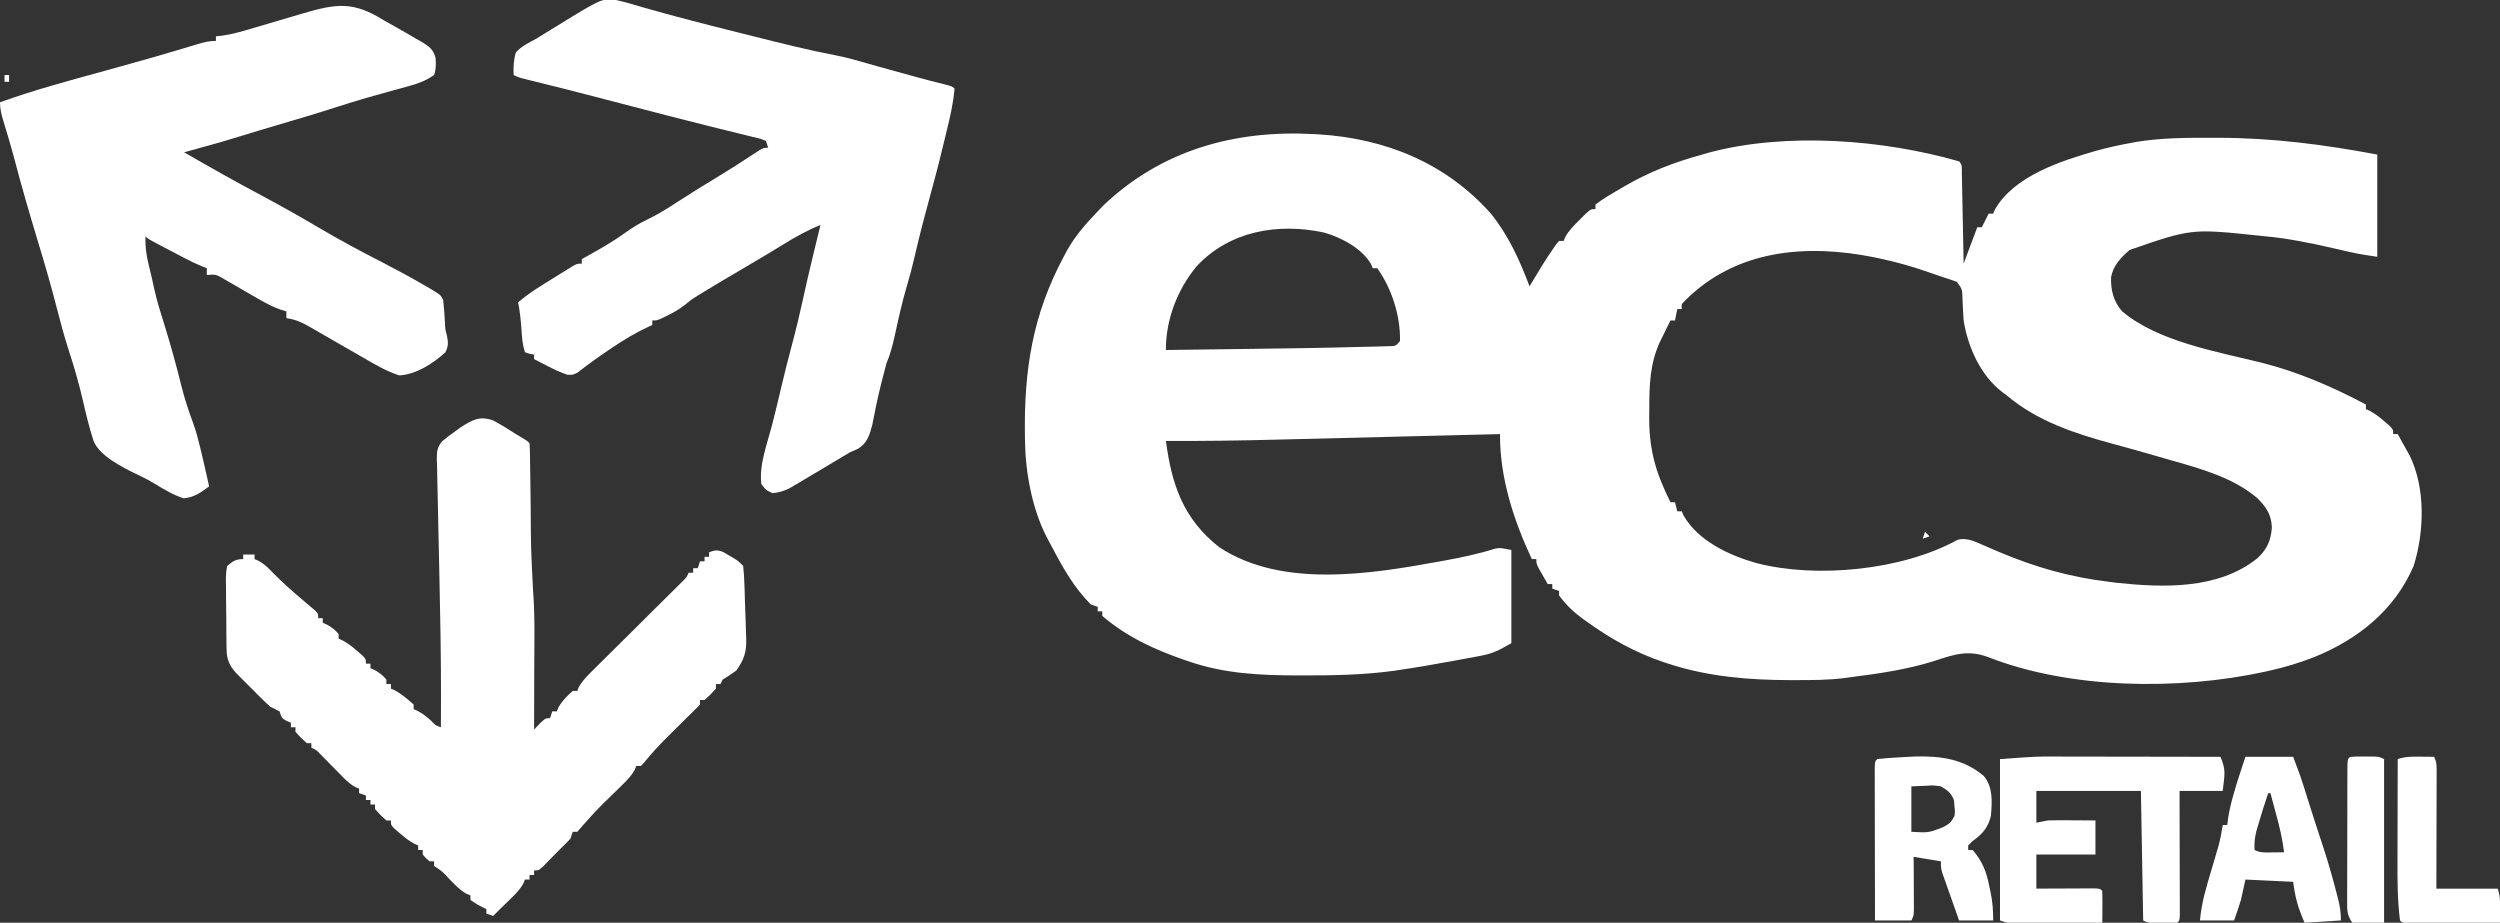 <?xml version="1.0" encoding="UTF-8"?>
<svg version="1.1" xmlns="http://www.w3.org/2000/svg" width="1100" height="406">
<rect width="100%" height="100%" fill="#333333" stroke="none"/>
<path d="M0 0 C0.675 0.036 1.35 0.072 2.045 0.108 C31.488 1.879 58.163 12.679 78 35 C85.706 44.544 90.706 55.584 95 67 C95.58 66.022 95.58 66.022 96.172 65.023 C99.006 60.267 101.854 55.557 105 51 C105.804 49.824 105.804 49.824 106.625 48.625 C107.079 48.089 107.532 47.553 108 47 C108.66 47 109.32 47 110 47 C110.34 46.172 110.34 46.172 110.688 45.328 C112.387 42.313 114.548 40.188 117 37.75 C117.887 36.858 118.774 35.966 119.688 35.047 C122 33 122 33 124 33 C124 32.34 124 31.68 124 31 C127.43 28.325 131.25 26.196 135 24 C135.621 23.634 136.243 23.268 136.883 22.891 C147.822 16.539 158.82 12.332 171 9 C172.642 8.524 172.642 8.524 174.316 8.039 C208.258 -0.9 250.636 2.402 284 12 C285.542 13.542 285.162 15.004 285.205 17.153 C285.225 18.033 285.245 18.914 285.266 19.822 C285.291 21.258 285.291 21.258 285.316 22.723 C285.337 23.698 285.358 24.673 285.379 25.678 C285.445 28.806 285.504 31.934 285.562 35.062 C285.606 37.178 285.649 39.293 285.693 41.408 C285.801 46.605 285.902 51.803 286 57 C287.98 51.72 289.96 46.44 292 41 C292.66 41 293.32 41 294 41 C294.309 40.381 294.619 39.763 294.938 39.125 C295.625 37.75 296.312 36.375 297 35 C297.66 35 298.32 35 299 35 C299.24 34.429 299.48 33.858 299.727 33.27 C308.037 18.458 328.939 11.771 344.29 7.339 C349.153 6.031 354.044 4.895 359 4 C360.416 3.735 360.416 3.735 361.86 3.465 C372.821 1.642 383.726 1.606 394.812 1.625 C395.819 1.625 396.825 1.624 397.862 1.624 C421.863 1.655 444.354 4.566 468 9 C468 23.85 468 38.7 468 54 C463.504 53.358 459.322 52.685 454.938 51.66 C453.818 51.403 452.699 51.145 451.546 50.88 C450.376 50.61 449.206 50.34 448 50.062 C438.349 47.882 428.863 45.919 419 45 C417.956 44.89 416.912 44.781 415.836 44.668 C386.215 41.575 386.215 41.575 359 51 C355.159 54.368 351.833 57.779 350.875 62.938 C350.698 68.589 351.903 73.61 355.68 77.914 C371.233 91.237 397.603 95.751 417 100.562 C433.156 104.622 448.326 111.196 463 119 C463 119.66 463 120.32 463 121 C463.572 121.258 464.145 121.516 464.734 121.781 C467.211 123.114 469.134 124.651 471.25 126.5 C472.31 127.413 472.31 127.413 473.391 128.344 C475 130 475 130 475 132 C475.66 132 476.32 132 477 132 C478.134 134.016 479.257 136.038 480.375 138.062 C481.001 139.188 481.628 140.313 482.273 141.473 C489.291 155.809 488.718 175.059 484 190 C475.669 209.505 459.424 222.376 440.129 230.173 C433.841 232.615 427.585 234.523 421 236 C419.718 236.294 419.718 236.294 418.409 236.594 C380.584 244.776 332.969 244.31 296.727 230.109 C288.005 226.83 281.678 228.96 273.125 231.812 C260.999 235.664 248.588 237.382 236 239 C235.261 239.105 234.523 239.209 233.761 239.317 C226.517 240.263 219.233 240.243 211.938 240.25 C211.236 240.251 210.535 240.252 209.812 240.253 C191.56 240.235 173.43 238.739 156 233 C155.019 232.677 155.019 232.677 154.018 232.348 C141.481 228.142 130.801 222.149 120.062 214.438 C119.435 213.991 118.808 213.544 118.162 213.083 C114.125 210.108 110.988 207.042 108 203 C108 202.34 108 201.68 108 201 C107.01 200.67 106.02 200.34 105 200 C105 199.34 105 198.68 105 198 C104.34 198 103.68 198 103 198 C102.162 196.545 101.329 195.086 100.5 193.625 C100.036 192.813 99.572 192.001 99.094 191.164 C98 189 98 189 98 187 C97.34 187 96.68 187 96 187 C87.972 169.839 81.893 151.166 82 132 C81.382 132.015 80.764 132.031 80.128 132.047 C64.982 132.426 49.835 132.801 34.689 133.173 C27.364 133.354 20.039 133.535 12.714 133.718 C6.317 133.879 -0.079 134.037 -6.476 134.193 C-9.852 134.275 -13.228 134.359 -16.604 134.444 C-32.74 134.852 -48.859 135.093 -65 135 C-62.449 154.279 -57.346 169.335 -41.562 181.75 C-14.005 199.935 24.898 193.597 55.312 188.062 C56.365 187.872 56.365 187.872 57.439 187.677 C64.963 186.299 72.36 184.782 79.657 182.451 C82 182 82 182 87 183 C87 196.53 87 210.06 87 224 C81.521 227.131 79.031 228.519 73.273 229.598 C72.004 229.84 70.735 230.083 69.428 230.333 C68.077 230.577 66.726 230.82 65.375 231.062 C63.979 231.321 62.583 231.581 61.187 231.841 C53.333 233.288 45.464 234.647 37.562 235.812 C36.816 235.924 36.069 236.036 35.3 236.151 C22.014 237.973 8.577 238.208 -4.812 238.188 C-5.552 238.187 -6.291 238.186 -7.052 238.186 C-23.592 238.149 -39.211 237.441 -55 232 C-55.651 231.778 -56.302 231.556 -56.973 231.327 C-70.074 226.809 -82.375 221.125 -93 212 C-93 211.34 -93 210.68 -93 210 C-93.66 210 -94.32 210 -95 210 C-95 209.34 -95 208.68 -95 208 C-95.99 207.67 -96.98 207.34 -98 207 C-105.307 199.707 -110.305 190.892 -115.047 181.822 C-115.846 180.294 -116.67 178.78 -117.5 177.27 C-123.893 164.704 -126.804 149.003 -127 135 C-127.014 134.151 -127.027 133.303 -127.042 132.429 C-127.446 103.77 -123.632 79.483 -110 54 C-109.495 53.049 -108.989 52.097 -108.469 51.117 C-104.81 44.633 -100.143 39.354 -95 34 C-94.175 33.134 -93.35 32.267 -92.5 31.375 C-66.976 7.127 -34.879 -1.899 0 0 Z M-51.516 58.203 C-59.971 68.438 -65.092 81.714 -65 95 C-56.408 94.89 -47.817 94.777 -39.226 94.661 C-35.232 94.606 -31.239 94.553 -27.246 94.503 C-11.289 94.3 4.669 94.078 20.622 93.644 C22.641 93.591 24.661 93.547 26.681 93.503 C28.483 93.449 28.483 93.449 30.322 93.394 C31.902 93.353 31.902 93.353 33.513 93.31 C36.172 93.237 36.172 93.237 38 91 C38.246 79.987 34.355 67.955 28 59 C27.34 59 26.68 59 26 59 C25.755 58.412 25.51 57.824 25.258 57.219 C21.337 50.303 12.06 45.43 4.582 43.316 C-15.701 38.972 -37.009 42.591 -51.516 58.203 Z M163.398 73.301 C161.788 74.891 161.788 74.891 162 77 C161.34 77 160.68 77 160 77 C159.67 78.65 159.34 80.3 159 82 C158.34 82 157.68 82 157 82 C155.86 84.285 154.739 86.577 153.625 88.875 C153.308 89.507 152.991 90.138 152.664 90.789 C147.918 100.677 147.659 110.547 147.688 121.375 C147.671 122.612 147.655 123.85 147.639 125.125 C147.633 135.643 149.383 144.969 153.625 154.625 C154.05 155.607 154.476 156.59 154.914 157.602 C155.583 159.08 156.274 160.549 157 162 C157.66 162 158.32 162 159 162 C159.33 163.32 159.66 164.64 160 166 C160.66 166 161.32 166 162 166 C162.227 166.557 162.454 167.114 162.688 167.688 C169.106 178.996 182.851 185.374 194.812 188.75 C221.222 195.622 258.911 191.929 283.176 178.602 C287.246 177.259 291.44 179.483 295.176 181.109 C296.653 181.743 296.653 181.743 298.159 182.39 C299.72 183.063 299.72 183.063 301.312 183.75 C317.5 190.575 332.547 194.897 350 197 C351.021 197.133 352.042 197.266 353.094 197.402 C373.97 199.643 398.034 200.416 415.27 186.621 C419.504 182.654 421.217 178.858 421.625 173.062 C421.354 167.312 419.084 163.923 415 160 C404.598 151.194 390.502 147.273 377.614 143.617 C375.376 142.982 373.141 142.335 370.907 141.686 C364.573 139.849 358.23 138.048 351.859 136.34 C335.126 131.832 318.4 126.353 305 115 C304.353 114.523 303.706 114.046 303.039 113.555 C293.414 106.199 287.881 93.753 286 82 C285.784 78.755 285.609 75.513 285.482 72.264 C285.372 68.184 285.372 68.184 283 65 C280.962 64.275 278.919 63.564 276.855 62.914 C274.804 62.258 272.767 61.56 270.738 60.836 C263.63 58.331 256.564 56.312 249.188 54.75 C248.042 54.506 248.042 54.506 246.874 54.256 C216.876 48.182 185.809 50.757 163.398 73.301 Z " fill="#FFFFFF" transform="translate(578,59)"/>
<path d="M0 0 C1.801 1.033 3.614 2.042 5.431 3.048 C8.313 4.655 11.154 6.329 14 8 C14.879 8.491 15.758 8.982 16.664 9.488 C19.875 11.503 21.669 12.737 22.652 16.488 C22.819 19.305 22.909 21.319 22 24 C18.514 26.447 15.142 27.712 11.055 28.832 C9.331 29.313 9.331 29.313 7.572 29.803 C6.352 30.136 5.132 30.469 3.875 30.812 C1.321 31.525 -1.232 32.24 -3.785 32.957 C-5.028 33.306 -6.271 33.655 -7.551 34.014 C-11.916 35.262 -16.243 36.605 -20.562 38 C-29.407 40.85 -38.31 43.49 -47.225 46.109 C-52.73 47.729 -58.226 49.372 -63.707 51.07 C-69.052 52.722 -74.416 54.275 -79.812 55.75 C-80.612 55.97 -81.412 56.191 -82.236 56.418 C-84.157 56.947 -86.078 57.474 -88 58 C-76.829 64.484 -65.587 70.8 -54.188 76.875 C-45.656 81.424 -37.255 86.134 -28.938 91.062 C-19.757 96.499 -10.41 101.497 -0.916 106.363 C5.482 109.655 11.791 113.052 18 116.688 C18.706 117.098 19.413 117.508 20.14 117.931 C24.873 120.746 24.873 120.746 26 123 C26.375 126.183 26.581 129.35 26.746 132.551 C26.899 135.907 26.899 135.907 27.66 138.73 C28.243 141.81 28.339 143.128 27 146 C21.58 150.913 14.096 155.783 6.688 156.176 C1.047 154.377 -3.837 151.471 -8.938 148.5 C-10.043 147.869 -11.148 147.239 -12.286 146.589 C-15.53 144.737 -18.766 142.871 -22 141 C-24.405 139.612 -26.81 138.225 -29.221 136.848 C-30.532 136.098 -31.838 135.342 -33.14 134.578 C-36.407 132.705 -39.254 131.486 -43 131 C-43 130.01 -43 129.02 -43 128 C-43.868 127.737 -44.736 127.474 -45.63 127.204 C-48.996 126.001 -51.829 124.537 -54.914 122.742 C-56.005 122.117 -57.095 121.492 -58.219 120.848 C-60.499 119.527 -62.777 118.204 -65.055 116.879 C-66.143 116.256 -67.231 115.634 -68.352 114.992 C-69.34 114.418 -70.328 113.845 -71.346 113.253 C-74.114 111.715 -74.114 111.715 -78 112 C-78 111.01 -78 110.02 -78 109 C-78.721 108.723 -79.442 108.446 -80.185 108.16 C-82.895 107.043 -85.451 105.794 -88.047 104.434 C-88.974 103.948 -89.901 103.463 -90.855 102.963 C-91.811 102.46 -92.766 101.956 -93.75 101.438 C-94.721 100.93 -95.691 100.423 -96.691 99.9 C-103.869 96.131 -103.869 96.131 -105 95 C-105.144 99.354 -104.667 103.088 -103.625 107.312 C-102.738 110.953 -101.875 114.588 -101.102 118.254 C-99.949 123.474 -98.356 128.53 -96.75 133.625 C-93.931 142.693 -91.401 151.801 -89.13 161.022 C-87.72 166.639 -85.955 171.997 -83.926 177.42 C-82.658 180.952 -81.752 184.475 -80.875 188.125 C-80.71 188.804 -80.546 189.482 -80.376 190.182 C-79.188 195.108 -78.062 200.045 -77 205 C-80.651 207.74 -83.623 209.894 -88.25 210.25 C-92.909 208.697 -96.776 206.386 -100.953 203.824 C-103.614 202.231 -106.256 200.872 -109.062 199.562 C-115.135 196.61 -125.018 191.675 -127.77 185.183 C-129.596 179.551 -131.024 173.901 -132.312 168.125 C-134.094 160.381 -136.223 152.853 -138.698 145.305 C-140.706 139.113 -142.394 132.869 -144 126.562 C-146.48 116.844 -149.266 107.255 -152.194 97.663 C-156.015 85.04 -159.699 72.377 -163.023 59.613 C-164.389 54.56 -165.892 49.548 -167.426 44.543 C-168.317 41.588 -169 39.106 -169 36 C-153.389 30.386 -137.39 26.146 -121.404 21.762 C-115.363 20.104 -109.334 18.413 -103.312 16.688 C-102.507 16.457 -101.702 16.227 -100.872 15.99 C-96.93 14.858 -92.995 13.704 -89.066 12.527 C-87.88 12.173 -87.88 12.173 -86.669 11.812 C-85.19 11.369 -83.712 10.922 -82.236 10.471 C-79.374 9.613 -77.007 9 -74 9 C-74 8.34 -74 7.68 -74 7 C-72.536 6.828 -72.536 6.828 -71.042 6.652 C-66.675 6.025 -62.541 4.828 -58.32 3.566 C-57.102 3.209 -57.102 3.209 -55.859 2.845 C-53.28 2.089 -50.702 1.326 -48.125 0.562 C-45.555 -0.197 -42.984 -0.955 -40.412 -1.709 C-38.819 -2.177 -37.226 -2.648 -35.634 -3.122 C-20.84 -7.472 -13.423 -8.433 0 0 Z " fill="#FFFFFF" transform="translate(169,9)"/>
<path d="M0 0 C3.447 1.838 6.721 3.881 10 6 C11.357 6.808 11.357 6.808 12.742 7.633 C15 9 15 9 16 10 C16.118 11.7 16.167 13.404 16.189 15.108 C16.215 16.747 16.215 16.747 16.24 18.419 C16.26 20.211 16.26 20.211 16.281 22.039 C16.3 23.267 16.318 24.495 16.337 25.761 C16.396 29.716 16.449 33.67 16.5 37.625 C16.596 56.124 16.596 56.124 17.527 74.59 C18.45 86.338 18.103 98.162 18.062 109.938 C18.057 112.471 18.053 115.004 18.049 117.537 C18.038 123.691 18.021 129.846 18 136 C18.784 135.175 19.567 134.35 20.375 133.5 C23 131 23 131 25 131 C25.33 130.01 25.66 129.02 26 128 C26.66 128 27.32 128 28 128 C28.227 127.443 28.454 126.886 28.688 126.312 C30.376 123.338 32.467 121.28 35 119 C35.66 119 36.32 119 37 119 C37.208 118.466 37.416 117.932 37.63 117.383 C39.548 114.047 42.202 111.553 44.926 108.879 C45.51 108.297 46.095 107.715 46.697 107.116 C48.564 105.26 50.438 103.411 52.312 101.562 C53.562 100.323 54.812 99.082 56.061 97.842 C58.366 95.553 60.674 93.266 62.986 90.983 C65.668 88.332 68.335 85.668 71 83 C72.171 81.839 73.343 80.679 74.516 79.52 C75.76 78.284 77.005 77.048 78.25 75.812 C78.887 75.184 79.524 74.556 80.18 73.908 C80.786 73.306 81.391 72.703 82.016 72.082 C82.565 71.538 83.115 70.994 83.681 70.433 C85.107 69.016 85.107 69.016 86 67 C86.66 67 87.32 67 88 67 C88 66.34 88 65.68 88 65 C88.66 65 89.32 65 90 65 C90.33 64.01 90.66 63.02 91 62 C91.66 62 92.32 62 93 62 C93 61.34 93 60.68 93 60 C93.66 60 94.32 60 95 60 C95 59.34 95 58.68 95 58 C97.594 57.023 98.674 56.868 101.289 57.926 C102.06 58.383 102.831 58.841 103.625 59.312 C104.401 59.762 105.177 60.212 105.977 60.676 C108 62 108 62 110 64 C110.295 66.855 110.471 69.618 110.555 72.48 C110.584 73.327 110.612 74.173 110.642 75.045 C110.699 76.839 110.751 78.634 110.798 80.429 C110.874 83.16 110.983 85.889 111.094 88.619 C111.145 90.365 111.195 92.11 111.242 93.855 C111.297 95.071 111.297 95.071 111.352 96.312 C111.455 102.057 110.344 105.295 107 110 C103.812 112.312 103.812 112.312 101 114 C100.67 114.66 100.34 115.32 100 116 C99.34 116 98.68 116 98 116 C98 116.66 98 117.32 98 118 C95.625 120.625 95.625 120.625 93 123 C92.34 123 91.68 123 91 123 C91 123.66 91 124.32 91 125 C89.373 126.73 87.718 128.364 86 130 C84.811 131.172 83.625 132.347 82.441 133.523 C81.808 134.153 81.174 134.782 80.521 135.43 C79.875 136.072 79.229 136.714 78.562 137.375 C77.92 138.009 77.277 138.643 76.615 139.297 C72.936 142.957 69.488 146.685 66.242 150.737 C65.832 151.154 65.422 151.571 65 152 C64.34 152 63.68 152 63 152 C62.751 152.576 62.502 153.152 62.245 153.745 C60.82 156.326 59.187 158.023 57.078 160.082 C55.91 161.233 55.91 161.233 54.719 162.408 C53.497 163.598 53.497 163.598 52.25 164.812 C45.664 171.224 45.664 171.224 39.547 178.074 C38.706 179.04 37.866 180.005 37 181 C36.34 181 35.68 181 35 181 C34.67 181.99 34.34 182.98 34 184 C32.913 185.155 31.816 186.301 30.668 187.395 C29.333 188.679 28.03 189.997 26.738 191.324 C25.538 192.556 25.538 192.556 24.312 193.812 C23.546 194.603 22.779 195.393 21.988 196.207 C20 198 20 198 18 198 C18 198.66 18 199.32 18 200 C17.34 200 16.68 200 16 200 C16 200.66 16 201.32 16 202 C15.34 202 14.68 202 14 202 C13.762 202.566 13.523 203.132 13.277 203.715 C11.728 206.487 9.84 208.353 7.562 210.562 C6.78 211.327 5.998 212.091 5.191 212.879 C4.468 213.579 3.745 214.279 3 215 C1.998 215.998 0.997 216.997 0 218 C-0.99 217.67 -1.98 217.34 -3 217 C-3 216.34 -3 215.68 -3 215 C-3.897 214.567 -3.897 214.567 -4.812 214.125 C-7 213 -7 213 -10 211 C-10 210.34 -10 209.68 -10 209 C-10.554 208.774 -11.109 208.549 -11.68 208.316 C-14.685 206.611 -16.73 204.422 -19.125 201.938 C-22.241 198.535 -22.241 198.535 -26 196 C-26 195.34 -26 194.68 -26 194 C-26.66 194 -27.32 194 -28 194 C-29.625 192.625 -29.625 192.625 -31 191 C-31 190.34 -31 189.68 -31 189 C-31.66 189 -32.32 189 -33 189 C-33 188.34 -33 187.68 -33 187 C-33.572 186.742 -34.145 186.484 -34.734 186.219 C-37.211 184.886 -39.134 183.349 -41.25 181.5 C-41.956 180.892 -42.663 180.283 -43.391 179.656 C-45 178 -45 178 -45 176 C-45.66 176 -46.32 176 -47 176 C-49.625 173.625 -49.625 173.625 -52 171 C-52 170.34 -52 169.68 -52 169 C-52.66 169 -53.32 169 -54 169 C-54 168.34 -54 167.68 -54 167 C-54.66 167 -55.32 167 -56 167 C-56 166.34 -56 165.68 -56 165 C-56.99 164.67 -57.98 164.34 -59 164 C-59 163.34 -59 162.68 -59 162 C-59.557 161.773 -60.114 161.546 -60.688 161.312 C-63.653 159.629 -65.618 157.441 -68 155 C-69.728 153.249 -71.457 151.499 -73.188 149.75 C-74.477 148.443 -74.477 148.443 -75.793 147.109 C-77.814 144.97 -77.814 144.97 -80 144 C-80 143.34 -80 142.68 -80 142 C-80.66 142 -81.32 142 -82 142 C-84.625 139.625 -84.625 139.625 -87 137 C-87 136.34 -87 135.68 -87 135 C-87.66 135 -88.32 135 -89 135 C-89 134.34 -89 133.68 -89 133 C-89.639 132.732 -90.279 132.464 -90.938 132.188 C-93 131 -93 131 -94 128 C-95.319 127.306 -96.655 126.644 -98 126 C-99.39 124.791 -100.734 123.527 -102.039 122.227 C-102.784 121.484 -103.529 120.742 -104.297 119.977 C-105.449 118.813 -105.449 118.813 -106.625 117.625 C-107.401 116.857 -108.177 116.088 -108.977 115.297 C-109.719 114.552 -110.462 113.807 -111.227 113.039 C-112.241 112.021 -112.241 112.021 -113.276 110.983 C-116.07 107.77 -117.243 105.087 -117.306 100.83 C-117.322 100.019 -117.338 99.208 -117.355 98.373 C-117.36 97.506 -117.366 96.639 -117.371 95.746 C-117.38 94.849 -117.389 93.952 -117.398 93.027 C-117.413 91.133 -117.422 89.24 -117.426 87.346 C-117.437 84.444 -117.487 81.544 -117.537 78.643 C-117.547 76.802 -117.554 74.962 -117.559 73.121 C-117.578 72.252 -117.598 71.384 -117.618 70.488 C-117.601 68.215 -117.545 66.207 -117 64 C-114.563 61.906 -113.219 61 -110 61 C-110 60.34 -110 59.68 -110 59 C-108.35 59 -106.7 59 -105 59 C-105 59.66 -105 60.32 -105 61 C-104.417 61.254 -103.835 61.508 -103.234 61.77 C-100.758 63.133 -99.195 64.642 -97.25 66.688 C-92.652 71.404 -87.753 75.68 -82.719 79.922 C-81.987 80.546 -81.254 81.17 -80.5 81.812 C-79.83 82.376 -79.159 82.939 -78.469 83.52 C-77 85 -77 85 -77 87 C-76.34 87 -75.68 87 -75 87 C-75 87.66 -75 88.32 -75 89 C-74.402 89.268 -73.804 89.536 -73.188 89.812 C-71.002 90.999 -69.587 92.096 -68 94 C-68 94.66 -68 95.32 -68 96 C-67.428 96.258 -66.855 96.516 -66.266 96.781 C-63.789 98.114 -61.866 99.651 -59.75 101.5 C-59.044 102.108 -58.337 102.717 -57.609 103.344 C-56 105 -56 105 -56 107 C-55.34 107 -54.68 107 -54 107 C-54 107.66 -54 108.32 -54 109 C-53.402 109.268 -52.804 109.536 -52.188 109.812 C-50.002 110.999 -48.587 112.096 -47 114 C-47 114.66 -47 115.32 -47 116 C-46.34 116 -45.68 116 -45 116 C-45 116.66 -45 117.32 -45 118 C-44.464 118.227 -43.928 118.454 -43.375 118.688 C-40.175 120.456 -37.71 122.537 -35 125 C-35 125.66 -35 126.32 -35 127 C-34.416 127.266 -33.832 127.531 -33.23 127.805 C-30.943 129.031 -29.239 130.395 -27.312 132.125 C-25.418 134.143 -25.418 134.143 -23 135 C-22.885 117.346 -23.006 99.71 -23.4 82.06 C-23.531 76.043 -23.642 70.026 -23.754 64.009 C-23.852 58.845 -23.964 53.682 -24.101 48.519 C-24.235 43.424 -24.335 38.329 -24.412 33.233 C-24.447 31.314 -24.494 29.396 -24.555 27.479 C-24.637 24.822 -24.675 22.168 -24.703 19.511 C-24.737 18.733 -24.772 17.956 -24.807 17.155 C-24.802 13.82 -24.687 11.812 -22.486 9.209 C-20.72 7.675 -18.932 6.317 -17 5 C-16.134 4.362 -15.268 3.724 -14.375 3.066 C-9.248 -0.18 -6.056 -2.163 0 0 Z " fill="#FFFFFF" transform="translate(217,185)"/>
<path d="M0 0 C3.893 0.841 7.684 1.989 11.5 3.125 C25.626 7.174 39.849 10.806 54.104 14.37 C56.599 14.993 59.093 15.619 61.586 16.245 C73.377 19.208 85.137 22.153 97.082 24.424 C100.972 25.192 104.76 26.196 108.562 27.312 C110.071 27.743 111.581 28.172 113.09 28.602 C113.875 28.826 114.66 29.051 115.468 29.282 C120.178 30.617 124.902 31.9 129.625 33.188 C130.537 33.437 131.449 33.687 132.389 33.945 C136.444 35.052 140.499 36.129 144.586 37.113 C148 38 148 38 149 39 C148.471 45.322 147.076 51.35 145.562 57.5 C145.345 58.398 145.128 59.297 144.904 60.223 C144.276 62.817 143.639 65.409 143 68 C142.687 69.28 142.374 70.56 142.051 71.879 C140.942 76.298 139.736 80.69 138.538 85.085 C135.985 94.459 133.5 103.828 131.346 113.302 C130.387 117.478 129.282 121.58 128.062 125.688 C125.946 132.865 124.332 140.138 122.75 147.45 C121.789 151.827 120.741 155.861 119 160 C118.317 162.476 117.67 164.943 117.062 167.438 C116.889 168.135 116.716 168.832 116.537 169.55 C115.124 175.307 113.922 181.091 112.809 186.914 C111.637 191.387 110.532 195.103 106.438 197.5 C105.303 197.995 104.169 198.49 103 199 C101.593 199.814 100.198 200.65 98.812 201.5 C93.622 204.635 88.415 207.739 83.188 210.812 C82.363 211.305 81.538 211.797 80.689 212.305 C79.898 212.767 79.108 213.23 78.293 213.707 C77.234 214.333 77.234 214.333 76.153 214.972 C73.735 216.126 71.661 216.693 69 217 C66.125 215.75 66.125 215.75 64 213 C62.907 204.707 66.53 195.363 68.609 187.387 C69.99 182.089 71.253 176.768 72.5 171.438 C74.085 164.699 75.769 157.998 77.562 151.312 C79.346 144.65 80.943 137.971 82.402 131.23 C84.748 120.444 87.398 109.727 90 99 C84.163 101.308 78.97 104.286 73.625 107.562 C71.845 108.643 70.066 109.722 68.285 110.801 C67.398 111.339 66.512 111.877 65.598 112.432 C61.774 114.74 57.919 116.996 54.062 119.25 C48.937 122.257 43.824 125.282 38.75 128.375 C37.257 129.284 37.257 129.284 35.734 130.211 C32.968 131.955 32.968 131.955 30.465 134.055 C28.002 135.998 25.624 137.372 22.812 138.75 C21.953 139.178 21.093 139.606 20.207 140.047 C18 141 18 141 16 141 C16 141.66 16 142.32 16 143 C15.452 143.245 14.904 143.49 14.34 143.742 C8.756 146.375 3.617 149.443 -1.5 152.875 C-2.143 153.306 -2.785 153.737 -3.447 154.18 C-8.026 157.281 -12.484 160.524 -16.852 163.918 C-19 165 -19 165 -21.379 164.867 C-24.53 163.825 -27.364 162.461 -30.312 160.938 C-31.381 160.39 -32.45 159.842 -33.551 159.277 C-34.359 158.856 -35.167 158.434 -36 158 C-36 157.34 -36 156.68 -36 156 C-36.639 155.897 -37.279 155.794 -37.938 155.688 C-38.958 155.347 -38.958 155.347 -40 155 C-41.073 151.782 -41.282 149.069 -41.5 145.688 C-41.779 141.395 -42.231 137.234 -43 133 C-38.154 128.826 -32.74 125.598 -27.312 122.25 C-25.869 121.347 -25.869 121.347 -24.396 120.426 C-23.478 119.857 -22.56 119.289 -21.613 118.703 C-20.776 118.184 -19.938 117.665 -19.075 117.13 C-17 116 -17 116 -15 116 C-15 115.34 -15 114.68 -15 114 C-14.105 113.504 -13.211 113.007 -12.289 112.496 C-6.607 109.313 -1.03 106.142 4.25 102.312 C7.327 100.09 10.323 98.255 13.75 96.625 C18.506 94.35 22.864 91.601 27.265 88.719 C32.865 85.058 38.569 81.579 44.291 78.112 C49.854 74.729 55.341 71.246 60.762 67.641 C64.786 65 64.786 65 67 65 C66.67 64.01 66.34 63.02 66 62 C63.416 60.952 63.416 60.952 60.145 60.23 C59.202 59.994 59.202 59.994 58.24 59.753 C56.845 59.406 55.449 59.064 54.052 58.727 C50.961 57.982 47.878 57.21 44.793 56.439 C43.074 56.01 41.355 55.583 39.635 55.157 C28.605 52.422 17.613 49.541 6.616 46.676 C0.923 45.193 -4.771 43.712 -10.465 42.234 C-11.53 41.958 -12.596 41.681 -13.694 41.396 C-21.463 39.384 -29.244 37.424 -37.04 35.522 C-42.786 34.107 -42.786 34.107 -45 33 C-45.173 29.49 -45.003 26.382 -44 23 C-41.433 20.265 -38.287 18.754 -35 17 C-32.869 15.698 -30.744 14.385 -28.625 13.062 C-26.978 12.055 -26.978 12.055 -25.297 11.027 C-6.254 -0.683 -6.254 -0.683 0 0 Z " fill="#FFFFFF" transform="translate(271,0)"/>
<path d="M0 0 C1.217 -0 1.217 -0 2.459 -0 C5.078 0 7.696 0.008 10.315 0.016 C12.156 0.018 13.997 0.019 15.838 0.02 C20.635 0.024 25.431 0.034 30.228 0.045 C35.143 0.055 40.057 0.06 44.971 0.065 C54.578 0.075 64.185 0.092 73.792 0.114 C76.344 5.97 75.589 7.936 74.792 15.114 C68.522 15.114 62.252 15.114 55.792 15.114 C55.797 16.835 55.802 18.556 55.807 20.33 C55.823 26.006 55.835 31.682 55.843 37.357 C55.849 40.8 55.856 44.242 55.867 47.685 C55.88 51.639 55.885 55.593 55.889 59.547 C55.894 60.789 55.899 62.03 55.905 63.31 C55.905 64.451 55.905 65.592 55.905 66.768 C55.907 67.778 55.909 68.788 55.912 69.829 C55.792 72.114 55.792 72.114 54.792 73.114 C52.648 73.213 50.5 73.243 48.354 73.239 C47.18 73.241 46.005 73.244 44.795 73.246 C41.792 73.114 41.792 73.114 39.792 72.114 C39.462 53.304 39.132 34.494 38.792 15.114 C23.612 15.114 8.432 15.114 -7.208 15.114 C-7.208 19.734 -7.208 24.354 -7.208 29.114 C-5.558 28.784 -3.908 28.454 -2.208 28.114 C-0.516 28.037 1.179 28.005 2.874 28.016 C3.805 28.019 4.736 28.022 5.696 28.026 C6.656 28.034 7.615 28.042 8.604 28.051 C9.583 28.056 10.562 28.06 11.571 28.065 C13.978 28.076 16.385 28.094 18.792 28.114 C18.792 33.064 18.792 38.014 18.792 43.114 C10.212 43.114 1.632 43.114 -7.208 43.114 C-7.208 48.064 -7.208 53.014 -7.208 58.114 C-4.194 58.096 -4.194 58.096 -1.119 58.078 C0.821 58.071 2.76 58.065 4.699 58.059 C6.051 58.054 7.402 58.047 8.753 58.038 C10.692 58.026 12.63 58.021 14.569 58.016 C16.321 58.008 16.321 58.008 18.108 58 C20.792 58.114 20.792 58.114 21.792 59.114 C21.864 61.467 21.875 63.822 21.854 66.176 C21.845 67.466 21.836 68.757 21.827 70.086 C21.815 71.085 21.803 72.084 21.792 73.114 C15.865 73.138 9.939 73.156 4.012 73.168 C1.995 73.173 -0.021 73.18 -2.038 73.189 C-4.935 73.201 -7.831 73.207 -10.728 73.211 C-11.631 73.216 -12.534 73.222 -13.465 73.227 C-14.726 73.227 -14.726 73.227 -16.012 73.227 C-16.752 73.229 -17.491 73.231 -18.253 73.234 C-20.208 73.114 -20.208 73.114 -23.208 72.114 C-23.208 48.684 -23.208 25.254 -23.208 1.114 C-7.125 -0.035 -7.125 -0.035 0 0 Z " fill="#FFFFFF" transform="translate(903.208,332.886)"/>
<path d="M0 0 C11.47 -0.304 21.574 1.056 30.438 8.57 C34.546 13.524 34.096 19.93 33.562 26.133 C32.334 31.239 29.86 34.158 25.562 37.133 C24.902 37.793 24.242 38.453 23.562 39.133 C23.562 39.793 23.562 40.453 23.562 41.133 C24.223 41.133 24.883 41.133 25.562 41.133 C29.891 46.252 31.619 50.678 32.875 57.195 C33.043 57.972 33.211 58.749 33.385 59.549 C34.301 63.967 34.562 67.497 34.562 72.133 C29.613 72.133 24.663 72.133 19.562 72.133 C18.224 68.364 16.891 64.593 15.562 60.82 C15.181 59.748 14.799 58.677 14.406 57.572 C13.865 56.03 13.865 56.03 13.312 54.457 C12.81 53.035 12.81 53.035 12.297 51.585 C11.562 49.133 11.562 49.133 11.562 46.133 C7.603 45.473 3.643 44.813 -0.438 44.133 C-0.426 45.986 -0.414 47.84 -0.402 49.75 C-0.393 52.169 -0.384 54.589 -0.375 57.008 C-0.367 58.231 -0.358 59.454 -0.35 60.715 C-0.345 62.465 -0.345 62.465 -0.34 64.25 C-0.332 65.868 -0.332 65.868 -0.324 67.519 C-0.438 70.133 -0.438 70.133 -1.438 72.133 C-6.718 72.133 -11.998 72.133 -17.438 72.133 C-17.46 63.023 -17.478 53.914 -17.489 44.804 C-17.495 40.574 -17.502 36.345 -17.513 32.115 C-17.524 28.037 -17.53 23.959 -17.532 19.88 C-17.534 18.321 -17.538 16.762 -17.543 15.202 C-17.55 13.026 -17.551 10.849 -17.551 8.672 C-17.553 7.431 -17.555 6.189 -17.558 4.911 C-17.438 2.133 -17.438 2.133 -16.438 1.133 C-10.977 0.525 -5.484 0.299 0 0 Z M-1.438 13.133 C-1.438 19.733 -1.438 26.333 -1.438 33.133 C6.028 33.545 6.028 33.545 12 31.32 C12.638 30.984 13.276 30.647 13.934 30.301 C15.866 29.061 15.866 29.061 17.562 26.133 C17.775 23.978 17.775 23.978 17.5 21.695 C17.447 20.933 17.394 20.172 17.34 19.387 C16.189 16.051 14.555 14.939 11.562 13.133 C8.213 12.652 8.213 12.652 4.75 12.883 C1.687 13.007 1.687 13.007 -1.438 13.133 Z " fill="#FFFFFF" transform="translate(842.438,332.867)"/>
<path d="M0 0 C6.93 0 13.86 0 21 0 C24.373 8.995 24.373 8.995 25.719 13.277 C26.158 14.667 26.158 14.667 26.605 16.084 C27.048 17.496 27.048 17.496 27.5 18.938 C29.401 24.977 31.321 31.006 33.334 37.01 C35.933 44.782 38.23 52.622 40.25 60.562 C40.425 61.241 40.6 61.92 40.781 62.619 C41.596 65.893 42 68.596 42 72 C34.08 72.495 34.08 72.495 26 73 C23.185 66.462 21.914 62.308 21 55 C14.07 54.67 7.14 54.34 0 54 C-0.66 56.97 -1.32 59.94 -2 63 C-2.909 66.041 -3.953 69.001 -5 72 C-9.95 72 -14.9 72 -20 72 C-19.385 64.328 -17.185 57.231 -15 49.875 C-14.268 47.394 -13.538 44.912 -12.812 42.43 C-12.489 41.339 -12.165 40.248 -11.832 39.125 C-11.025 36.093 -10.462 33.102 -10 30 C-9.34 30 -8.68 30 -8 30 C-7.874 28.987 -7.747 27.974 -7.617 26.93 C-7.032 23.201 -6.184 19.744 -5.125 16.125 C-4.798 14.993 -4.47 13.861 -4.133 12.695 C-2.828 8.44 -1.407 4.222 0 0 Z M10 16 C8.533 20.329 7.164 24.677 5.875 29.062 C5.522 30.25 5.169 31.437 4.805 32.66 C4.093 35.613 3.829 37.988 4 41 C6.645 42.322 8.678 42.097 11.625 42.062 C12.628 42.053 13.631 42.044 14.664 42.035 C15.435 42.024 16.206 42.012 17 42 C16.315 36.194 14.968 30.699 13.438 25.062 C13.087 23.751 13.087 23.751 12.729 22.412 C12.156 20.274 11.58 18.136 11 16 C10.67 16 10.34 16 10 16 Z " fill="#FFFFFF" transform="translate(988,333)"/>
<path d="M0 0 C1.769 0.014 1.769 0.014 3.574 0.027 C4.478 0.039 5.381 0.051 6.312 0.062 C7.609 2.656 7.433 4.527 7.426 7.43 C7.426 8.551 7.426 9.672 7.426 10.827 C7.421 12.042 7.415 13.256 7.41 14.508 C7.409 15.748 7.407 16.988 7.406 18.266 C7.401 21.564 7.392 24.861 7.381 28.159 C7.371 31.524 7.366 34.889 7.361 38.254 C7.351 44.857 7.332 51.46 7.312 58.062 C16.223 58.062 25.133 58.062 34.312 58.062 C35.408 61.348 35.412 63.799 35.375 67.25 C35.366 68.337 35.357 69.423 35.348 70.543 C35.336 71.374 35.324 72.206 35.312 73.062 C29.207 73.087 23.101 73.105 16.996 73.117 C14.917 73.122 12.838 73.129 10.76 73.138 C7.778 73.15 4.797 73.156 1.816 73.16 C0.413 73.168 0.413 73.168 -1.018 73.176 C-2.309 73.176 -2.309 73.176 -3.627 73.176 C-4.388 73.178 -5.15 73.18 -5.935 73.183 C-7.688 73.062 -7.688 73.062 -8.688 72.062 C-9.829 63.122 -9.824 54.102 -9.785 45.105 C-9.784 43.836 -9.782 42.568 -9.781 41.26 C-9.776 37.934 -9.767 34.609 -9.756 31.283 C-9.746 27.87 -9.741 24.458 -9.736 21.045 C-9.725 14.384 -9.709 7.723 -9.688 1.062 C-6.265 -0.078 -3.601 -0.036 0 0 Z " fill="#FFFFFF" transform="translate(1064.688,332.938)"/>
<path d="M0 0 C1.177 0.003 2.354 0.005 3.566 0.008 C5.328 0.004 5.328 0.004 7.125 0 C10.129 0.133 10.129 0.133 12.129 1.133 C12.129 24.893 12.129 48.653 12.129 73.133 C7.509 73.133 2.889 73.133 -1.871 73.133 C-4.296 69.496 -4.119 67.804 -4.114 63.474 C-4.116 62.802 -4.118 62.13 -4.12 61.438 C-4.123 59.219 -4.113 57 -4.102 54.781 C-4.1 53.241 -4.1 51.701 -4.1 50.16 C-4.099 46.934 -4.09 43.708 -4.077 40.481 C-4.06 36.337 -4.056 32.193 -4.057 28.049 C-4.057 24.87 -4.051 21.691 -4.044 18.511 C-4.041 16.983 -4.039 15.454 -4.038 13.925 C-4.036 11.794 -4.027 9.664 -4.016 7.533 C-4.013 6.318 -4.009 5.104 -4.005 3.852 C-3.821 0.108 -3.765 0.174 0 0 Z " fill="#FFFFFF" transform="translate(1036.871,332.867)"/>
<path d="M0 0 C0.66 0 1.32 0 2 0 C2 0.99 2 1.98 2 3 C1.34 3 0.68 3 0 3 C0 2.01 0 1.02 0 0 Z " fill="#FFFFFF" transform="translate(2,33)"/>
<path d="M0 0 C0.66 0.66 1.32 1.32 2 2 C1.01 2.33 0.02 2.66 -1 3 C-0.67 2.01 -0.34 1.02 0 0 Z " fill="#FFFFFF" transform="translate(847,234)"/>
<path d="M0 0 C2 1 2 1 2 1 Z " fill="#FFFFFF" transform="translate(544,106)"/>
</svg>
